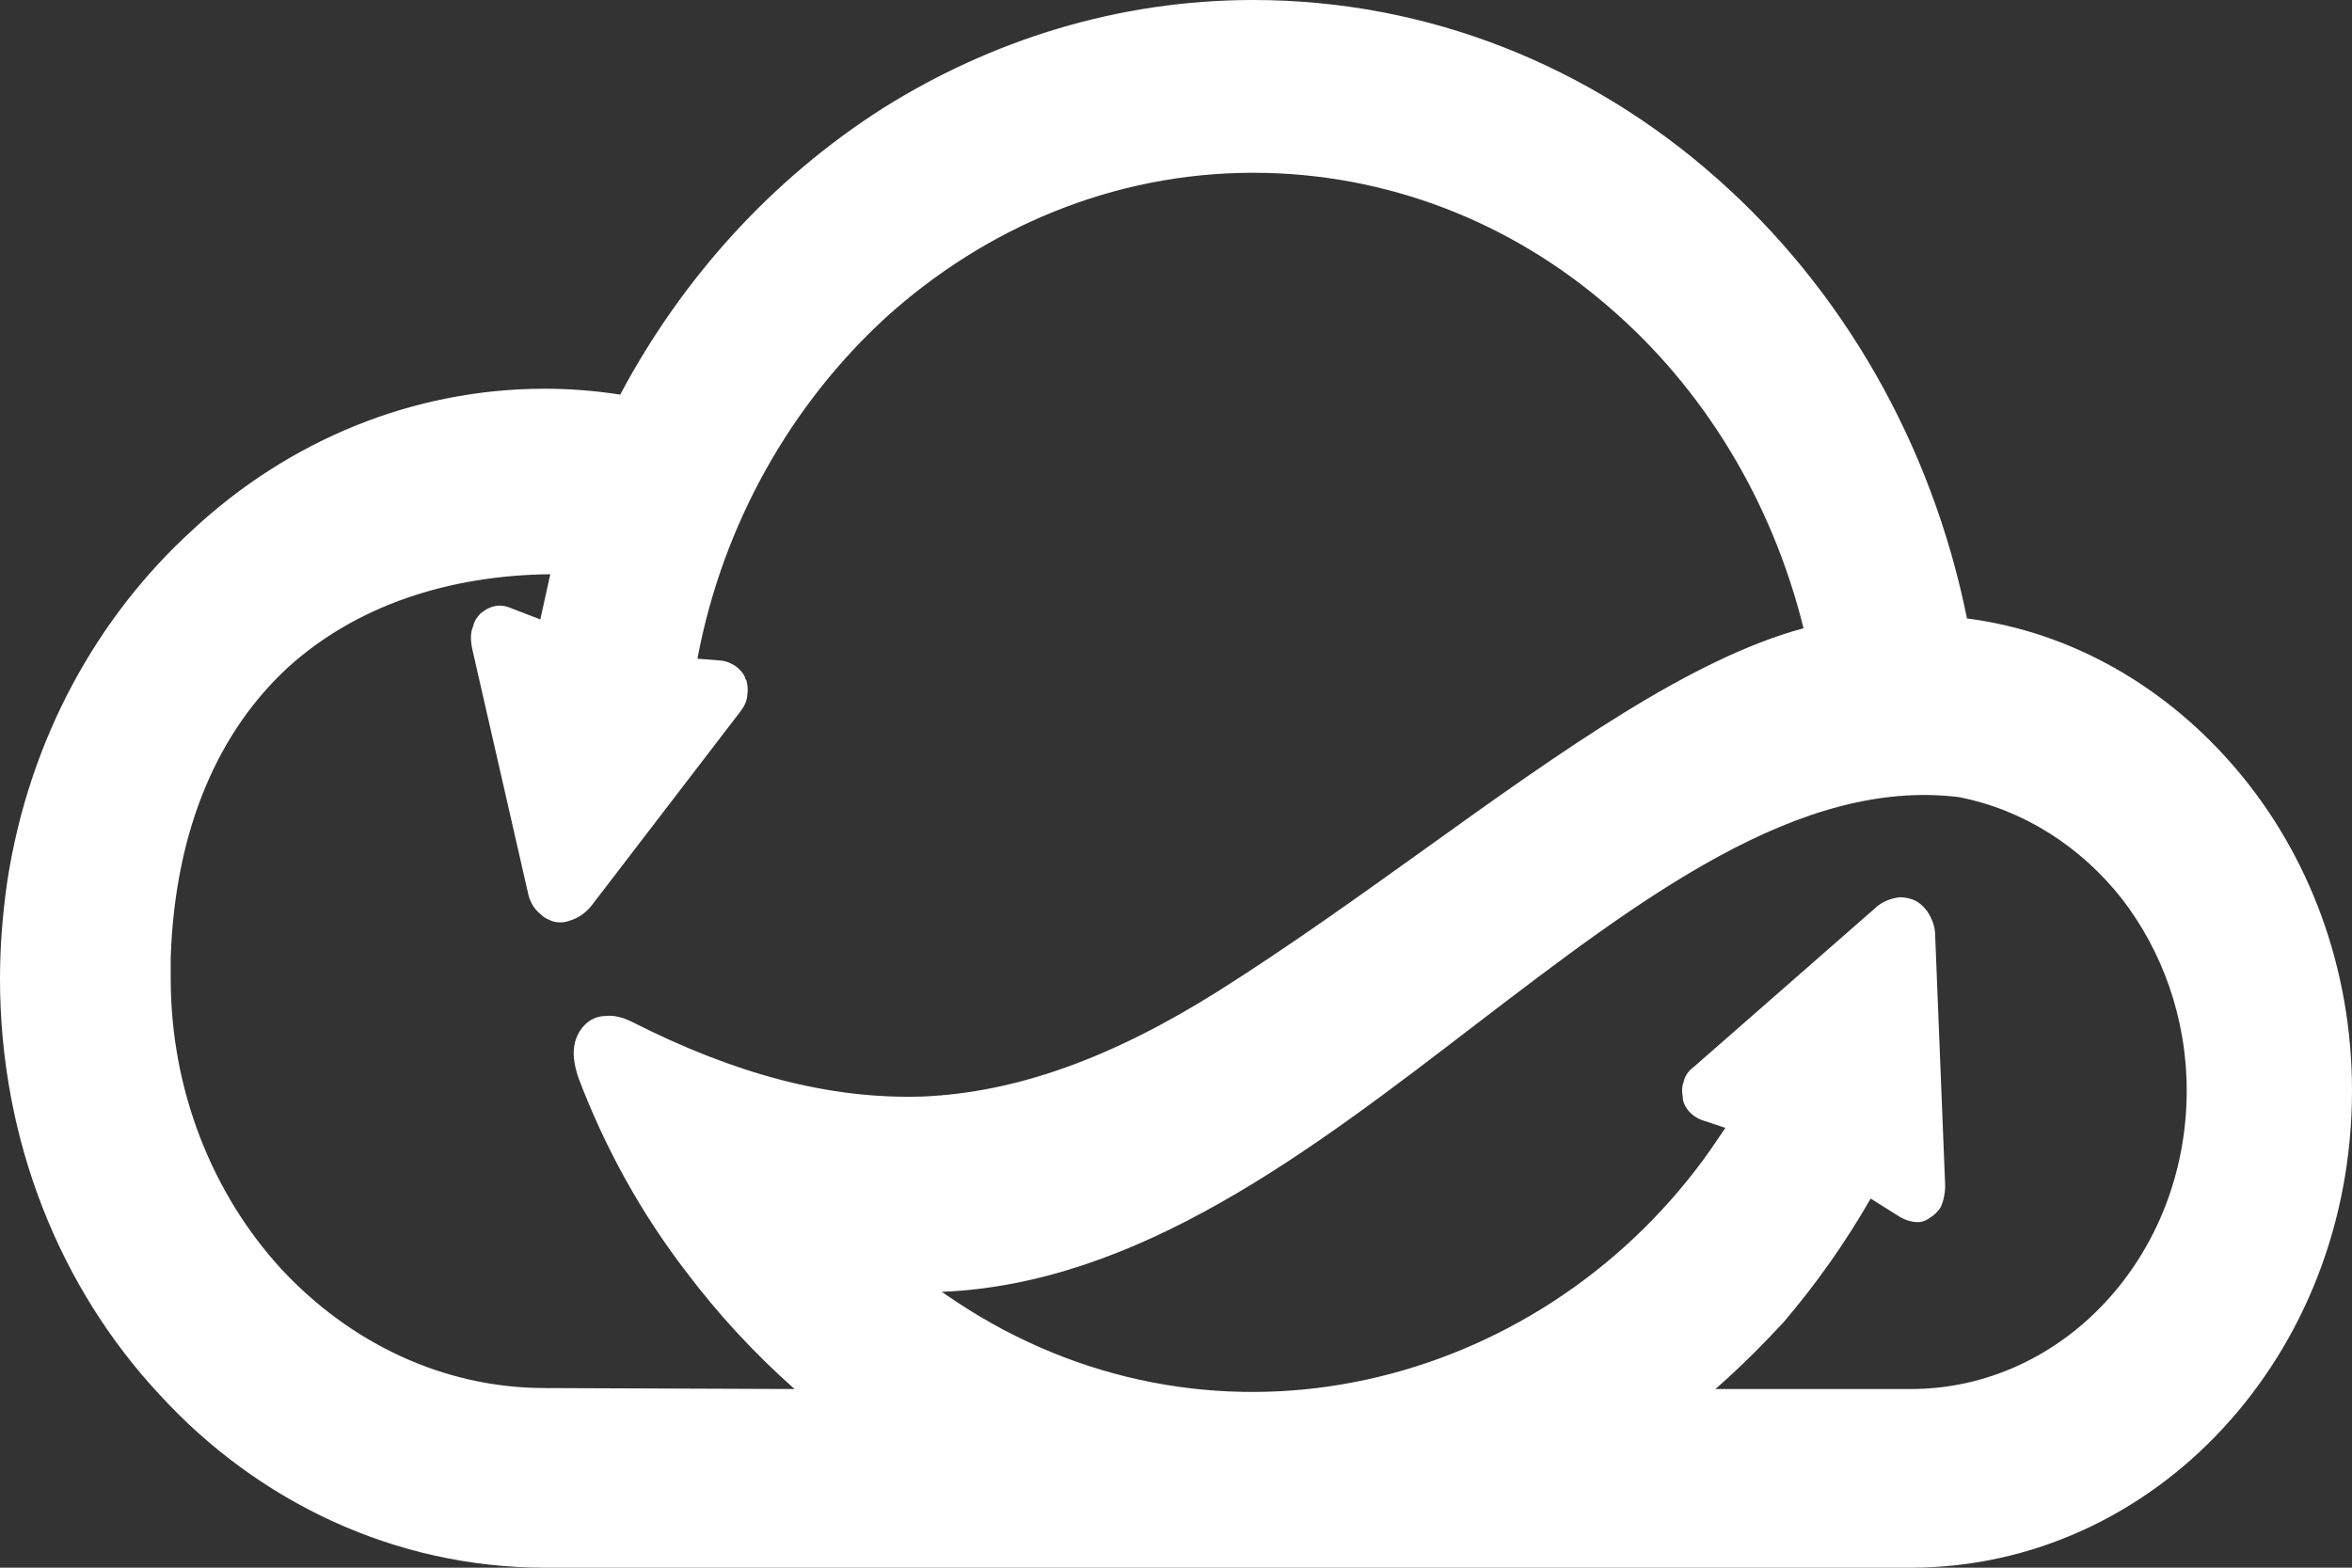 <svg width="36" height="24" viewBox="0 0 36 24" fill="none" xmlns="http://www.w3.org/2000/svg">
<rect x="0" y="0" width="36" height="24" fill="#333333" stroke="none"/>
<path d="M13.496 1.668C15.165 0.616 17.11 0 19.181 0C21.878 0 24.352 1.022 26.284 2.735C28.188 4.418 29.564 6.778 30.107 9.468C31.733 9.678 33.178 10.535 34.235 11.782C35.333 13.075 36 14.803 36 16.696C36 18.725 35.249 20.544 34.026 21.866C32.803 23.189 31.107 24 29.245 24H8.34C6.046 24 3.947 22.993 2.446 21.355C0.931 19.732 0 17.478 0 14.983C0 14.472 0.042 13.976 0.111 13.495C0.445 11.316 1.487 9.438 2.961 8.1C4.42 6.748 6.31 5.951 8.34 5.951C8.715 5.951 9.104 5.981 9.493 6.041C10.453 4.238 11.829 2.735 13.496 1.668ZM7.839 9.317L8.27 9.483L8.423 8.791C6.866 8.807 5.449 9.272 4.406 10.219C3.364 11.181 2.683 12.654 2.613 14.652V14.983C2.613 16.696 3.253 18.274 4.295 19.416C5.337 20.544 6.769 21.25 8.34 21.25L12.162 21.265C11.551 20.724 10.995 20.123 10.508 19.477C9.813 18.575 9.257 17.568 8.854 16.501C8.798 16.336 8.771 16.185 8.785 16.05C8.798 15.915 8.854 15.795 8.937 15.704C9.021 15.614 9.132 15.554 9.271 15.554C9.382 15.539 9.521 15.569 9.674 15.644C11.245 16.441 12.69 16.832 14.122 16.787C15.554 16.726 17.013 16.2 18.639 15.178C19.71 14.502 20.78 13.736 21.808 12.999C23.921 11.482 25.881 10.084 27.605 9.618C27.118 7.649 26.062 5.936 24.63 4.704C23.143 3.411 21.239 2.645 19.181 2.645C17.041 2.645 15.081 3.487 13.566 4.854C12.12 6.177 11.064 8.01 10.675 10.084L11.05 10.114C11.148 10.129 11.231 10.174 11.287 10.219C11.356 10.279 11.398 10.339 11.412 10.399L11.425 10.415C11.439 10.475 11.453 10.55 11.439 10.625C11.439 10.715 11.398 10.805 11.342 10.88L9.049 13.871C8.951 13.991 8.826 14.066 8.715 14.096C8.632 14.127 8.548 14.127 8.479 14.111C8.395 14.081 8.326 14.051 8.27 13.991C8.173 13.916 8.103 13.796 8.076 13.646L7.228 9.934C7.2 9.798 7.2 9.678 7.242 9.588C7.256 9.513 7.297 9.453 7.353 9.393C7.408 9.348 7.478 9.302 7.547 9.287C7.631 9.257 7.742 9.272 7.839 9.317ZM29.064 18.62L28.633 18.349C28.244 19.026 27.799 19.657 27.299 20.243C26.965 20.604 26.618 20.949 26.256 21.265H29.245C30.412 21.265 31.469 20.754 32.233 19.927C32.998 19.101 33.47 17.959 33.47 16.696C33.47 15.584 33.095 14.562 32.483 13.766C31.858 12.969 30.982 12.398 29.982 12.203C27.535 11.902 25.117 13.751 22.601 15.674C20.057 17.628 17.416 19.657 14.414 19.777L14.636 19.927C16.541 21.19 18.709 21.55 20.724 21.16C22.754 20.769 24.63 19.627 25.951 17.914C26.117 17.703 26.256 17.493 26.409 17.267L26.048 17.147C25.965 17.117 25.881 17.057 25.826 16.982C25.784 16.922 25.756 16.862 25.756 16.787C25.742 16.711 25.742 16.636 25.77 16.561C25.784 16.486 25.839 16.396 25.923 16.336L28.703 13.901C28.814 13.796 28.953 13.751 29.078 13.736C29.148 13.736 29.231 13.751 29.3 13.781C29.37 13.811 29.439 13.871 29.495 13.946C29.564 14.051 29.62 14.172 29.62 14.322L29.773 18.154C29.773 18.274 29.745 18.395 29.703 18.485C29.662 18.545 29.606 18.605 29.551 18.635C29.495 18.68 29.425 18.71 29.356 18.71C29.259 18.71 29.161 18.68 29.064 18.62Z" fill="white"/>
</svg>
